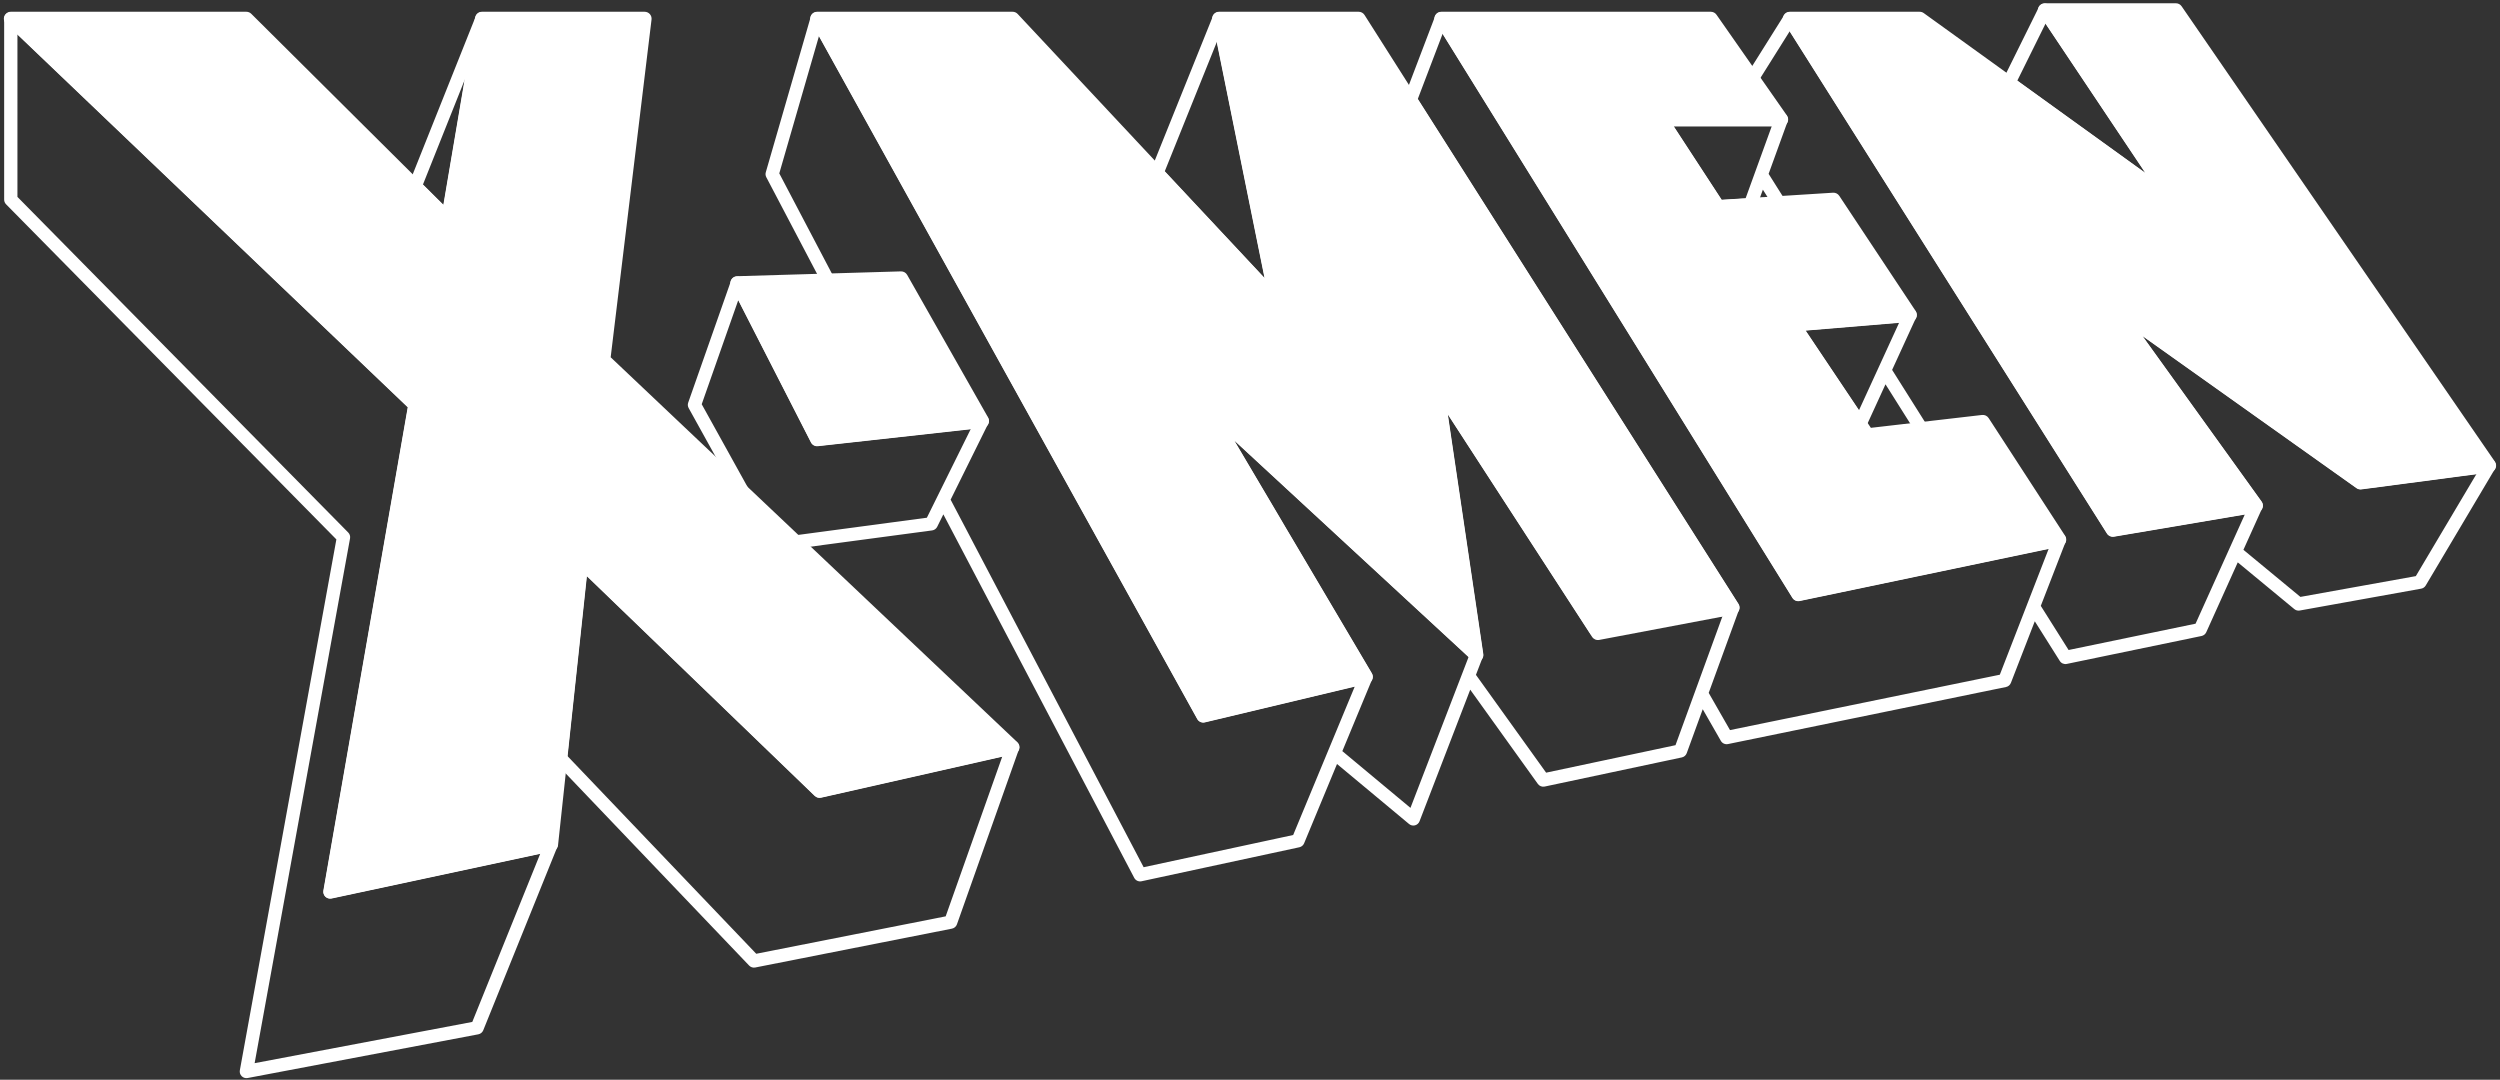 <svg clip-rule="evenodd" fill-rule="evenodd" stroke-linejoin="round" stroke-miterlimit="2" viewBox="0 0 602 260" xmlns="http://www.w3.org/2000/svg"><rect x="0" y="0" width="602" height="260" fill="#333333" stroke="none"/><g fill="#fff"><path d="m101.546 97.76c.092-.526-.085-1.063-.471-1.432l-97.371-92.985c-.463-.442-1.145-.566-1.734-.314-.588.252-.97.83-.97 1.471v43.568c0 .42.165.823.46 1.122l79.537 80.698s-23.244 127.842-23.244 127.842c-.094.518.073 1.05.447 1.421s.906.534 1.424.436l55.557-10.526c.535-.102.982-.468 1.185-.973l17.837-44.154c.221-.548.122-1.175-.259-1.628s-.981-.658-1.559-.534l-50.9 10.907s20.061-114.919 20.061-114.919zm-3.298.291c-1.839 10.534-20.321 116.413-20.321 116.413-.092.524.083 1.059.466 1.428.383.368.925.523 1.444.411l50.271-10.772s-16.38 40.55-16.38 40.55-52.412 9.93-52.412 9.93 22.976-126.368 22.976-126.368c.093-.512-.069-1.038-.434-1.408l-79.66-80.823c.001 0 .001-39.174.001-39.174zm35.108 84.372c-.05.468.108.935.433 1.275l46.606 48.813c.377.395.93.57 1.467.464l47.37-9.356c.554-.11 1.009-.503 1.197-1.035l14.913-42.107c.195-.549.075-1.161-.312-1.596-.387-.436-.98-.626-1.548-.498l-45.651 10.336s-56.691-54.665-56.691-54.665c-.439-.424-1.082-.561-1.656-.352-.574.208-.979.725-1.044 1.332zm3.259-.397 4.657-43.402s54.96 52.997 54.96 52.997c.388.374.938.528 1.463.409l43.664-9.887s-13.64 38.514-13.64 38.514-45.617 9.011-45.617 9.011zm278.243-154.856h-14.879c-.587 0-1.127.322-1.406.838-.28.516-.254 1.144.067 1.636l13.743 21.053c.315.482.865.758 1.44.722l7.749-.49c.635-.04 1.186-.453 1.403-1.051l1.526-4.208 18.868 29.951-11.65.971c-.565.047-1.063.389-1.308.9-.246.511-.203 1.113.112 1.584l16.032 23.916c.322.481.879.75 1.456.703.577-.046 1.084-.401 1.326-.927l4.691-10.229 24.785 39.343-45.023 9.423s-85.377-137.648-85.377-137.648c-.32-.517-.906-.807-1.512-.749-.605.058-1.125.454-1.341 1.023l-7.453 19.574c-.18.472-.126 1.001.144 1.427l76.332 120.198-29.516 4.84-37.841-58.327c-.409-.631-1.203-.891-1.907-.626-.704.266-1.127.986-1.017 1.731l8.986 60.719-62.168-57.449c-.583-.539-1.473-.569-2.09-.07-.618.499-.776 1.375-.372 2.058l37.787 63.926-35.893 8.571-92.396-166.778c-.313-.566-.936-.887-1.578-.815-.642.073-1.178.525-1.357 1.145l-10.819 37.428c-.115.397-.072.822.12 1.188l31.196 59.406-18.04 2.002s-18.733-36.632-18.733-36.632c-.292-.569-.894-.91-1.532-.867s-1.189.462-1.401 1.065l-10.296 29.31c-.152.43-.112.905.11 1.305l18.713 33.773c.319.576.958.897 1.611.81l38.305-5.117c.528-.071.985-.399 1.222-.876l1.48-2.991 45.965 87.53c.333.636 1.05.971 1.752.82l38.013-8.188c.513-.11.939-.465 1.141-.95l7.924-19.104 17.353 14.457c.396.33.927.449 1.426.319s.905-.492 1.09-.973l12.209-31.696 16.287 22.697c.37.516 1.011.764 1.632.632l33.041-7.018c.54-.115.982-.499 1.171-1.017l3.858-10.589 4.363 7.62c.343.599 1.032.911 1.709.772l66.961-13.743c.532-.11.973-.482 1.169-.989l5.756-14.837 6.02 9.555c.356.565 1.025.849 1.678.714l32.457-6.725c.502-.104.923-.442 1.134-.909l7.585-16.819 13.623 11.254c.363.3.839.424 1.302.341l29.241-5.264c.457-.082.855-.358 1.092-.757l16.667-28.07c.313-.527.297-1.186-.04-1.697-.338-.512-.937-.786-1.545-.705l-30.371 4.011-59.139-42.035c-.637-.453-1.509-.378-2.06.176-.552.555-.621 1.427-.164 2.062l33.005 45.872-30.924 5.242-77.212-122.203c-.293-.464-.805-.745-1.354-.745-.55.001-1.06.284-1.352.749l-14.762 23.521zm-88.612 138.098-2.499 6.023-12.353 29.78s-36.005 7.755-36.005 7.755l-46.48-88.508 9.022-18.23.045-.099.038-.101.031-.103.023-.105.017-.105.01-.105.002-.106-.004-.106-.012-.105-.018-.104-.026-.103-.032-.102-.039-.099-.046-.098-.053-.094-.059-.091-.066-.088-.07-.081-.076-.077-.08-.071-.084-.065-.089-.059-.091-.053-.095-.046-.098-.041-.1-.034-.103-.027-.104-.02-.106-.014-.108-.006-.108.001-.109.008-17.19 1.908s-31.478-59.943-31.478-59.943 9.571-33.111 9.571-33.111 91.119 164.472 91.119 164.472c.348.629 1.072.948 1.771.781zm4.192-1.769.003-.008.008-.024.015-.048.004-.019.005-.015.005-.023.008-.033.006-.03.005-.022.003-.017.004-.022.005-.043.004-.026.001-.011.002-.011.005-.068.001-.019v-.003c.002-.033.002-.067.002-.1v-.006l-.002-.025-.002-.055-.001-.016-.001-.013-.003-.024-.004-.038-.004-.026-.002-.019-.004-.02-.004-.026-.008-.037-.005-.024-.003-.013-.004-.016-.014-.053-.007-.023-.002-.006c-.009-.032-.02-.064-.032-.096l-.001-.001-.005-.014-.029-.07-.004-.008-.004-.009-.012-.026-.02-.041-.009-.016-.008-.015-.012-.022-.016-.029-33.336-56.395 56.685 52.383s-14.013 36.38-14.013 36.38-16.403-13.664-16.403-13.664 7.167-17.278 7.167-17.278c.013-.032.026-.064.036-.097zm26.588-5.204c.014-.036.026-.071.037-.107l.002-.009.008-.029.014-.052.004-.019.005-.017.005-.028.008-.036.004-.029.004-.025.002-.023.004-.025.003-.039.003-.031.001-.016.001-.016.001-.053.001-.033-.001-.009.001-.008-.006-.102c-.002-.035-.006-.069-.011-.103l-8.574-57.938s34.41 53.039 34.41 53.039c.346.533.974.811 1.601.708l30.24-4.958s-11.334 31.103-11.334 31.103-31.153 6.617-31.153 6.617-16.901-23.552-16.901-23.552 1.621-4.21 1.621-4.21zm124.681-23.751-48.358 10.122c-.658.137-1.332-.151-1.687-.723l-84.263-135.854-6.018 15.805 77.2 121.565.003.004.002.004.015.025.028.047.005.01.005.009.013.026.019.037.007.016.007.014.01.023.014.031.008.023.008.018.007.02.009.024.01.031.008.023.004.015.006.018.01.04.007.026.002.01.003.012.011.055.005.024.001.005c.005.032.01.064.013.096l.007.089v.008l.001.007v.028l.001.048v.014.013l-.001.027-.002.037-.002.021-.001.019-.002.022-.003.029-.004.029-.003.023-.003.017-.003.021-.008.038-.005.026-.003.012-.003.014-.014.05-.006.026-.002.006c-.009.032-.02.064-.031.095 0 0-7.281 19.981-7.281 19.981s5.129 8.96 5.129 8.96 64.972-13.335 64.972-13.335l6.588-16.98.003-.009s5.187-13.371 5.187-13.371l-11.611 2.431zm58.86-10.711-31.545 5.346c-.636.108-1.275-.177-1.619-.722 0 0-76.424-120.956-76.424-120.956s-12.344 19.669-12.344 19.669h10.293c.032 0 .065.001.097.003l.096.009.096.014.093.02.092.026.09.031.088.036.086.042.083.046.08.051.077.056.074.061.07.065.066.069.063.074.058.078.054.082.048.084.042.086.038.088.032.09.026.092.021.092.015.094.01.095.004.095-.002.095-.007.095-.013.095-.019.094-.024.094-.031.092-4.549 12.547 21.079 33.461 12.829-1.069.106-.006.105.002.104.009.103.015.102.022.099.028.097.034.095.041.092.047.088.052.086.058.081.064.078.07.073.074.069.08.064.085c.02.029.039.058.058.088l.051.092.046.094.038.097.033.098.025.101.02.101.012.102.006.103v.103l-.007.103-.014.103-.021.102-.027.101-.035.099-.041.098-5.756 12.553 26.533 42.116 13.408-2.806.108-.019.108-.011.108-.004.107.003.106.011.105.017.103.024.102.032.099.037.097.045.093.05.09.057.087.063.083.07.078.075.074.081.067.086c.022.029.042.059.062.089l.055.093.048.096.041.098.035.1.028.103.021.104.014.105.007.106v.106l-.007.107-.014.106-.021.106-.029.104-.036.104-5.962 15.368 6.694 10.626s30.573-6.335 30.573-6.335l8.111-17.984v-.002l3.771-8.36zm-.353 8.562 4.502-9.983.041-.099.001-.003.011-.033.022-.064.002-.007.01-.039.015-.056.001-.005.001-.005.007-.041.011-.051v-.007l.002-.007.004-.041.007-.049v-.008l.001-.009.002-.04.003-.046v-.011l.001-.01-.001-.039v-.044l-.001-.012v-.012l-.003-.037-.003-.042-.002-.014-.001-.013-.005-.036-.006-.04-.003-.015-.002-.015-.008-.034-.007-.038-.005-.016-.003-.016-.009-.032-.01-.036-.006-.018-.005-.017-.011-.03-.011-.034-.008-.018-.007-.019-.013-.028-.012-.031-.01-.02-.009-.02-.014-.026-.014-.028-.012-.021-.011-.021-.015-.024-.015-.026-.014-.021-.013-.021-.016-.023-.016-.024-28.88-40.138s51.802 36.821 51.802 36.821c.33.234.735.334 1.136.281l27.728-3.662s-14.611 24.609-14.611 24.609-27.793 5.003-27.793 5.003zm-306.447-29.104-8.086 16.339-.004.009-2.489 5.029s-36.38 4.86-36.38 4.86-17.837-32.191-17.837-32.191l8.823-25.115 17.539 34.297c.303.591.94.934 1.601.861zm218.581-14.763.004-.009s4.976-10.852 4.976-10.852l-11.069.923-.009.001-11.556.962 12.926 19.284zm-157.237-84.346c-.14-.692-.718-1.211-1.422-1.275-.703-.064-1.365.34-1.629.995l-14.955 37.157c-.232.576-.109 1.235.315 1.689l28.699 30.682c.488.522 1.264.657 1.9.329s.977-1.038.835-1.739l-13.743-67.838zm-2.076 5.863 11.563 57.077s-24.146-25.815-24.146-25.815zm-175.406-5.278c.137-.806-.356-1.586-1.144-1.807-.787-.221-1.615.187-1.918.947l-16.106 40.376c-.237.595-.096 1.275.358 1.726l7.919 7.872c.424.421 1.047.571 1.616.389.569-.183.989-.667 1.089-1.256zm376.08-3.204c-.317-.474-.863-.744-1.433-.707-.569.037-1.076.375-1.329.887l-8.67 17.515c-.347.701-.136 1.549.498 2.007l39.372 28.392c.628.453 1.49.391 2.046-.146.557-.538.649-1.397.219-2.04zm-381.754 17.525-5.15 30.349s-4.981-4.951-4.981-4.951zm290.978 11.281 11.619 17.799s5.773-.365 5.773-.365l2.282-6.293.001-.003s4.039-11.138 4.039-11.138zm89.654-24.73 24.232 36.233s-31.074-22.409-31.074-22.409z"/><path d="m2.599 2.833c-.681 0-1.293.414-1.547 1.046-.253.633-.096 1.355.396 1.826l96.728 92.37s-20.315 116.378-20.315 116.378c-.096.546.086 1.103.486 1.487.399.384.963.545 1.505.429l53.217-11.404c.704-.151 1.231-.736 1.308-1.452l6.947-64.745s54.861 52.901 54.861 52.901c.404.39.978.55 1.525.426l46.492-10.526c.6-.136 1.077-.592 1.24-1.185.162-.594-.015-1.228-.462-1.651l-97.931-92.701s9.841-81.332 9.841-81.332c.057-.474-.091-.949-.407-1.306-.317-.357-.771-.561-1.248-.561h-39.182c-.813 0-1.507.586-1.643 1.388l-7.649 45.077s-46.26-45.981-46.26-45.981c-.312-.31-.734-.484-1.175-.484h-56.727zm285.685 170.315c.363.655 1.117.987 1.845.813l39.183-9.356c.515-.123.941-.483 1.147-.97.207-.488.17-1.044-.099-1.5l-33.102-55.998s57.145 52.808 57.145 52.808c.519.479 1.284.579 1.909.249s.974-1.018.87-1.717l-8.528-57.632s34.722 53.519 34.722 53.519c.369.568 1.044.856 1.708.731l32.457-6.141c.543-.103 1-.468 1.219-.975.22-.507.174-1.09-.122-1.556l-90.061-141.817c-.306-.481-.837-.773-1.407-.773h-33.626c-.5 0-.974.224-1.291.611-.316.388-.442.896-.343 1.386l12.575 62.072s-59.434-63.541-59.434-63.541c-.315-.337-.755-.528-1.217-.528h-47.077c-.59 0-1.136.312-1.436.82-.299.509-.308 1.138-.022 1.654zm143.321-29.169c.37.595 1.072.896 1.758.752l62.867-13.158c.538-.112.986-.483 1.197-.991s.159-1.087-.141-1.548l-18.421-28.363c-.345-.531-.961-.821-1.589-.748l-26.769 3.099s-15.693-23.41-15.693-23.41 25.247-2.105 25.247-2.105c.587-.049 1.105-.404 1.362-.934s.214-1.157-.111-1.648l-18.422-27.778c-.329-.497-.899-.78-1.494-.743l-26.809 1.694s-11.529-17.662-11.529-17.662h25.87c.621 0 1.191-.346 1.478-.896.287-.551.244-1.216-.112-1.725l-16.96-24.27c-.311-.446-.821-.712-1.366-.712h-64.914c-.605 0-1.162.328-1.456.856-.294.529-.279 1.175.04 1.689zm-.631-141.146c-.607 0-1.166.33-1.459.862-.294.532-.274 1.181.05 1.695l77.781 123.102c.359.569 1.024.866 1.687.753l34.504-5.847c.567-.097 1.045-.478 1.263-1.011.219-.532.148-1.139-.188-1.606l-28.644-39.809s51.472 36.585 51.472 36.585c.344.244.766.349 1.184.294l30.995-4.094c.575-.076 1.069-.445 1.305-.975.235-.53.179-1.144-.15-1.622l-75.442-109.652c-.31-.452-.824-.722-1.373-.722h-31.58c-.615 0-1.18.338-1.47.881-.289.542-.257 1.2.085 1.712l25.561 38.219s-53.318-38.45-53.318-38.45c-.284-.205-.625-.315-.975-.315h-31.288zm-253.502 63.676c-.572.017-1.094.326-1.386.818-.291.491-.309 1.098-.049 1.607l19.236 37.615c.316.617.98.974 1.668.898l39.74-4.412c.557-.061 1.046-.399 1.301-.898.254-.5.241-1.093-.035-1.581l-19.504-34.365c-.305-.537-.881-.861-1.498-.843z" fill-rule="nonzero"/></g></svg>